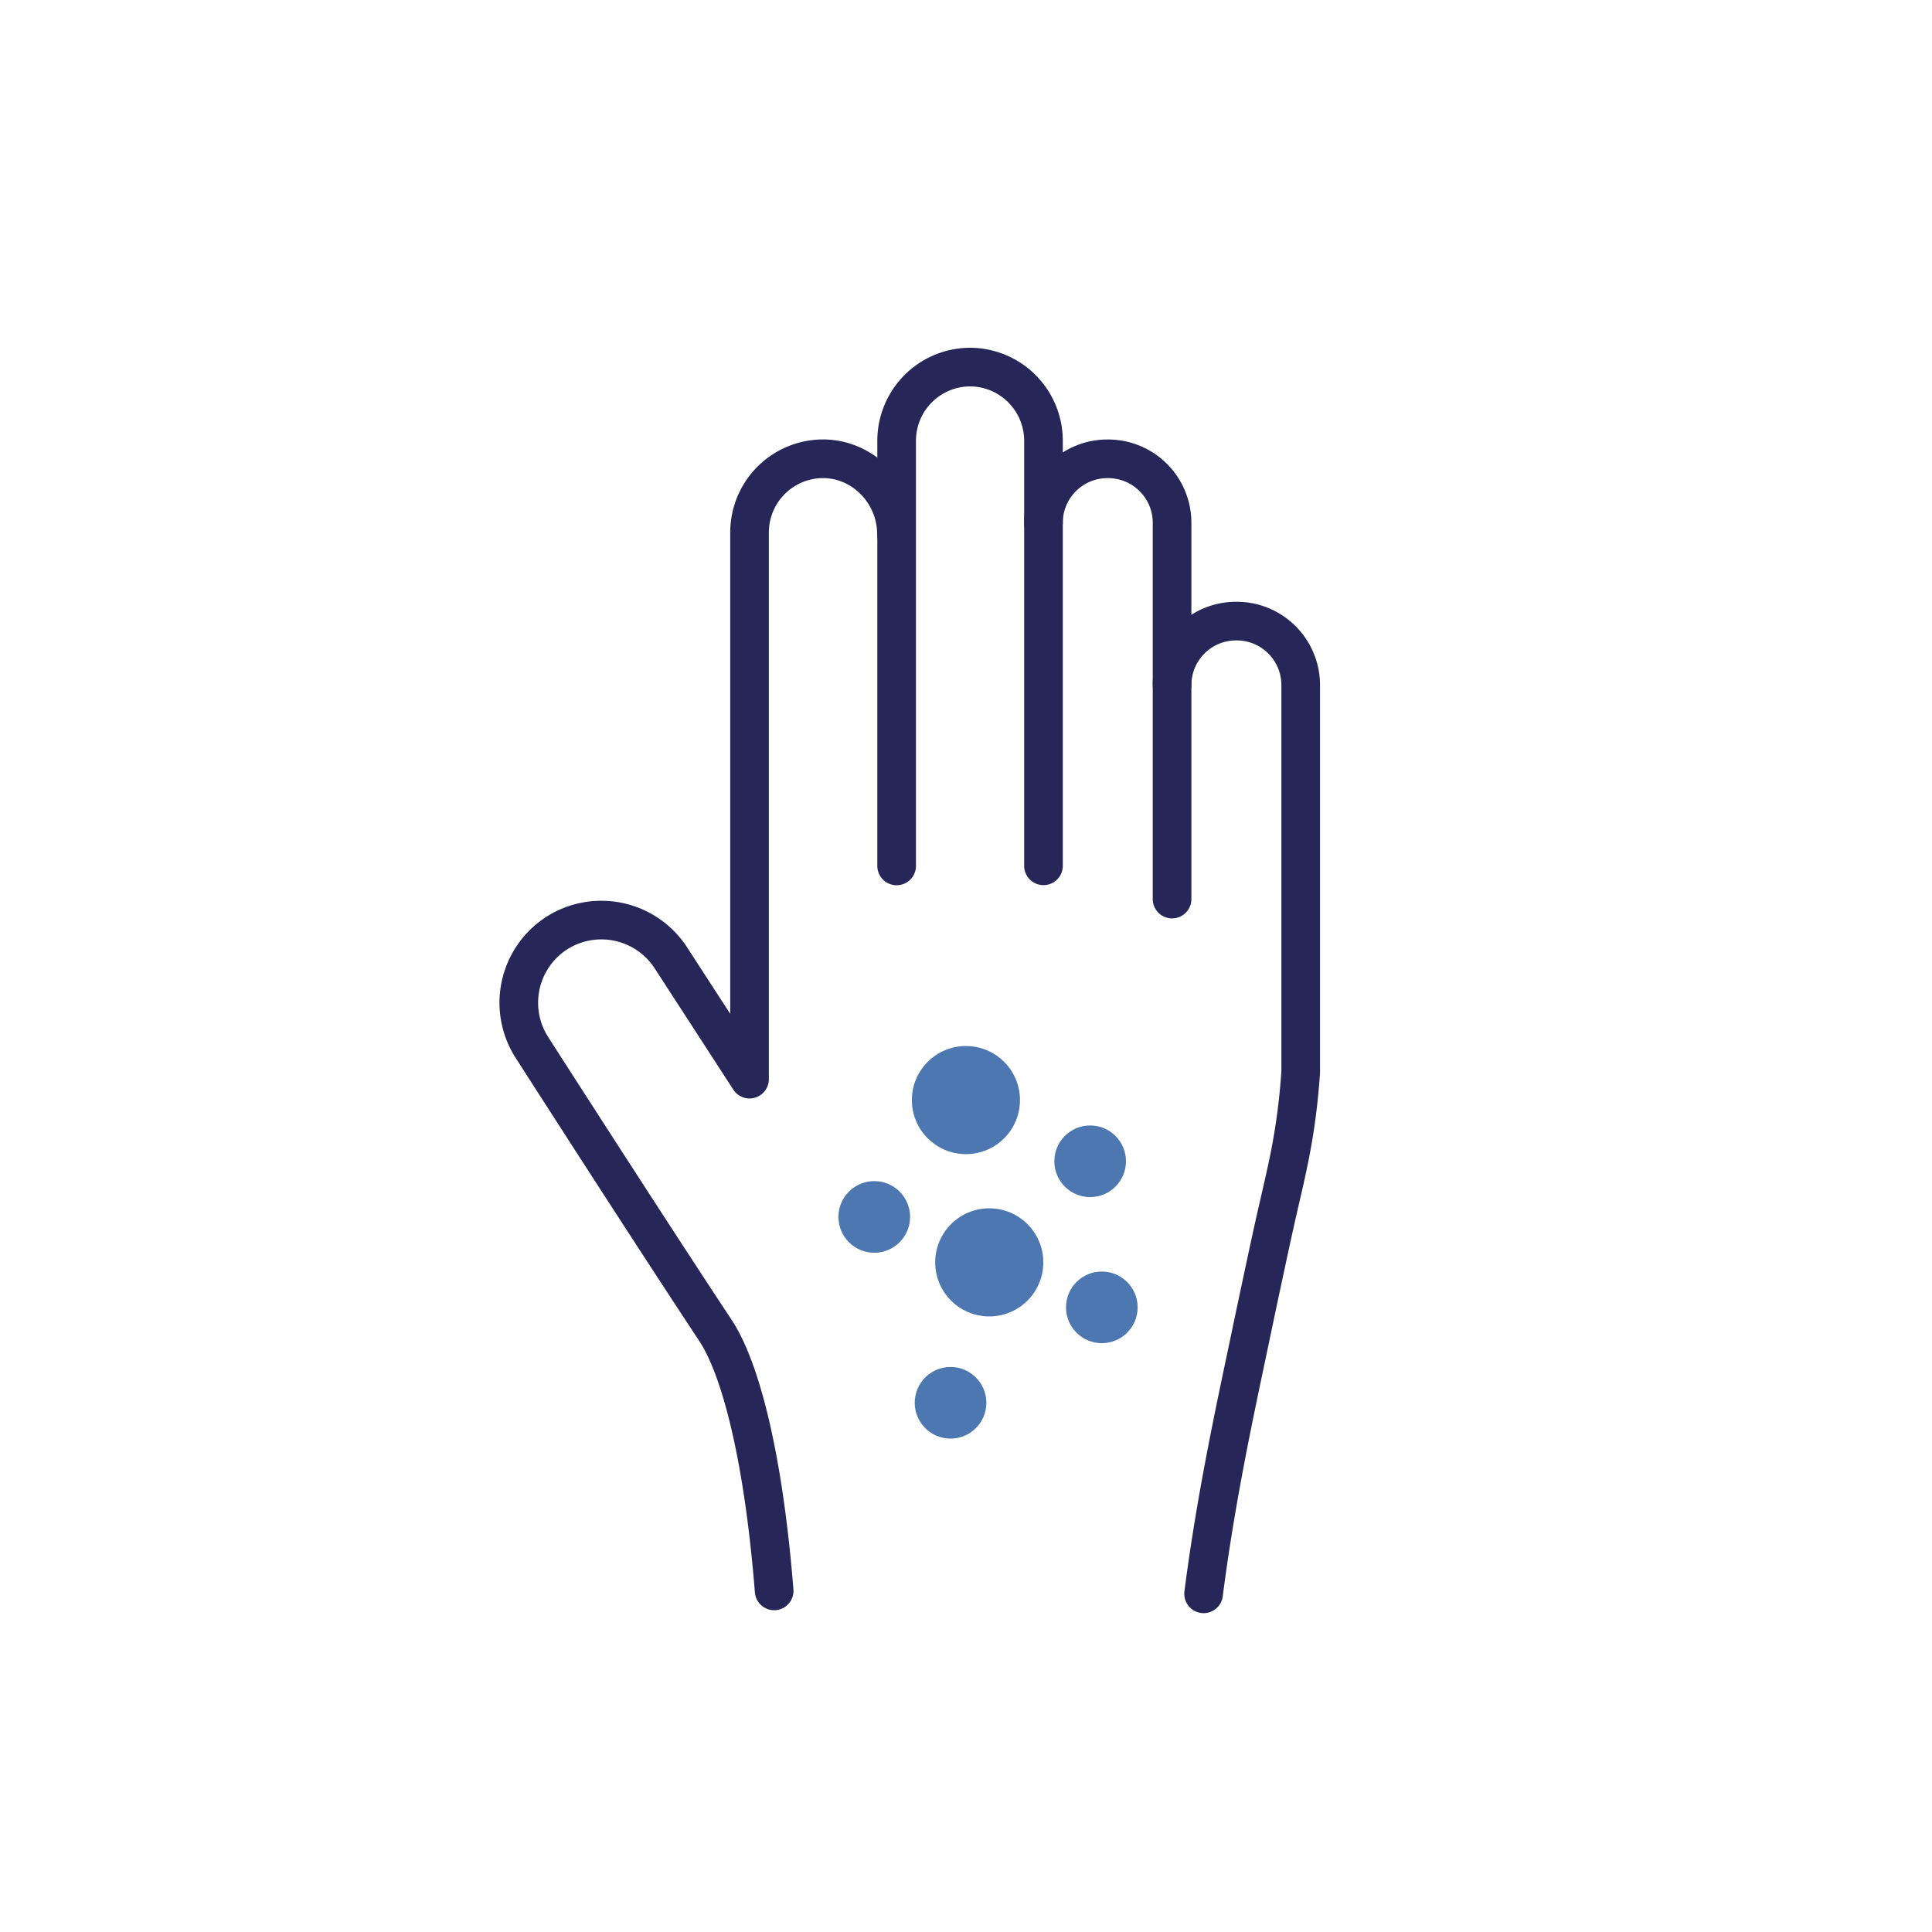 <svg xmlns="http://www.w3.org/2000/svg" viewBox="0 0 500 500"><defs><style>.cls-1{fill:none;stroke:#272659;stroke-linecap:round;stroke-linejoin:round;stroke-width:10px;}.cls-2{fill:#4c77b0;}</style></defs><g id="styles"><g id="thin"><g id="SkinCondition"><path class="cls-1" d="M303.33,232.68V177.25a16.56,16.56,0,0,1,16.5-16.51h.28a16.56,16.56,0,0,1,16.51,16.51v100.3c-1.23,17.25-3.83,26-6.88,39.76-.77,3.45-3,13.78-5.73,26.76-3.59,17.28-9.13,41.89-12.52,68.41"/><path class="cls-1" d="M270.05,135.24V114a19.07,19.07,0,0,0-19-19h0a19.07,19.07,0,0,0-19,19v110.1"/><path class="cls-1" d="M303.33,177.25v-42a16.56,16.56,0,0,0-16.5-16.51h-.28a16.55,16.55,0,0,0-16.5,16.51v88.82"/><path class="cls-1" d="M232,138.18c0-10.6-8.67-19.59-19.27-19.45a19.07,19.07,0,0,0-18.75,19V279.28l-20.38-31.43a21.46,21.46,0,0,0-29.6-6.31h0a21.44,21.44,0,0,0-6.31,29.59s29.66,46.27,47.48,73.2c6.5,9.84,12.44,32.84,15.18,67.39"/><g id="Bumps"><circle class="cls-2" cx="249.98" cy="284.7" r="13.99"/><circle class="cls-2" cx="226.26" cy="314.94" r="9.27"/><circle class="cls-2" cx="256.02" cy="326.7" r="13.99"/><circle class="cls-2" cx="246" cy="363.04" r="9.27"/><circle class="cls-2" cx="282.13" cy="300.54" r="9.27"/><circle class="cls-2" cx="285.15" cy="338.34" r="9.27"/></g></g></g></g></svg>